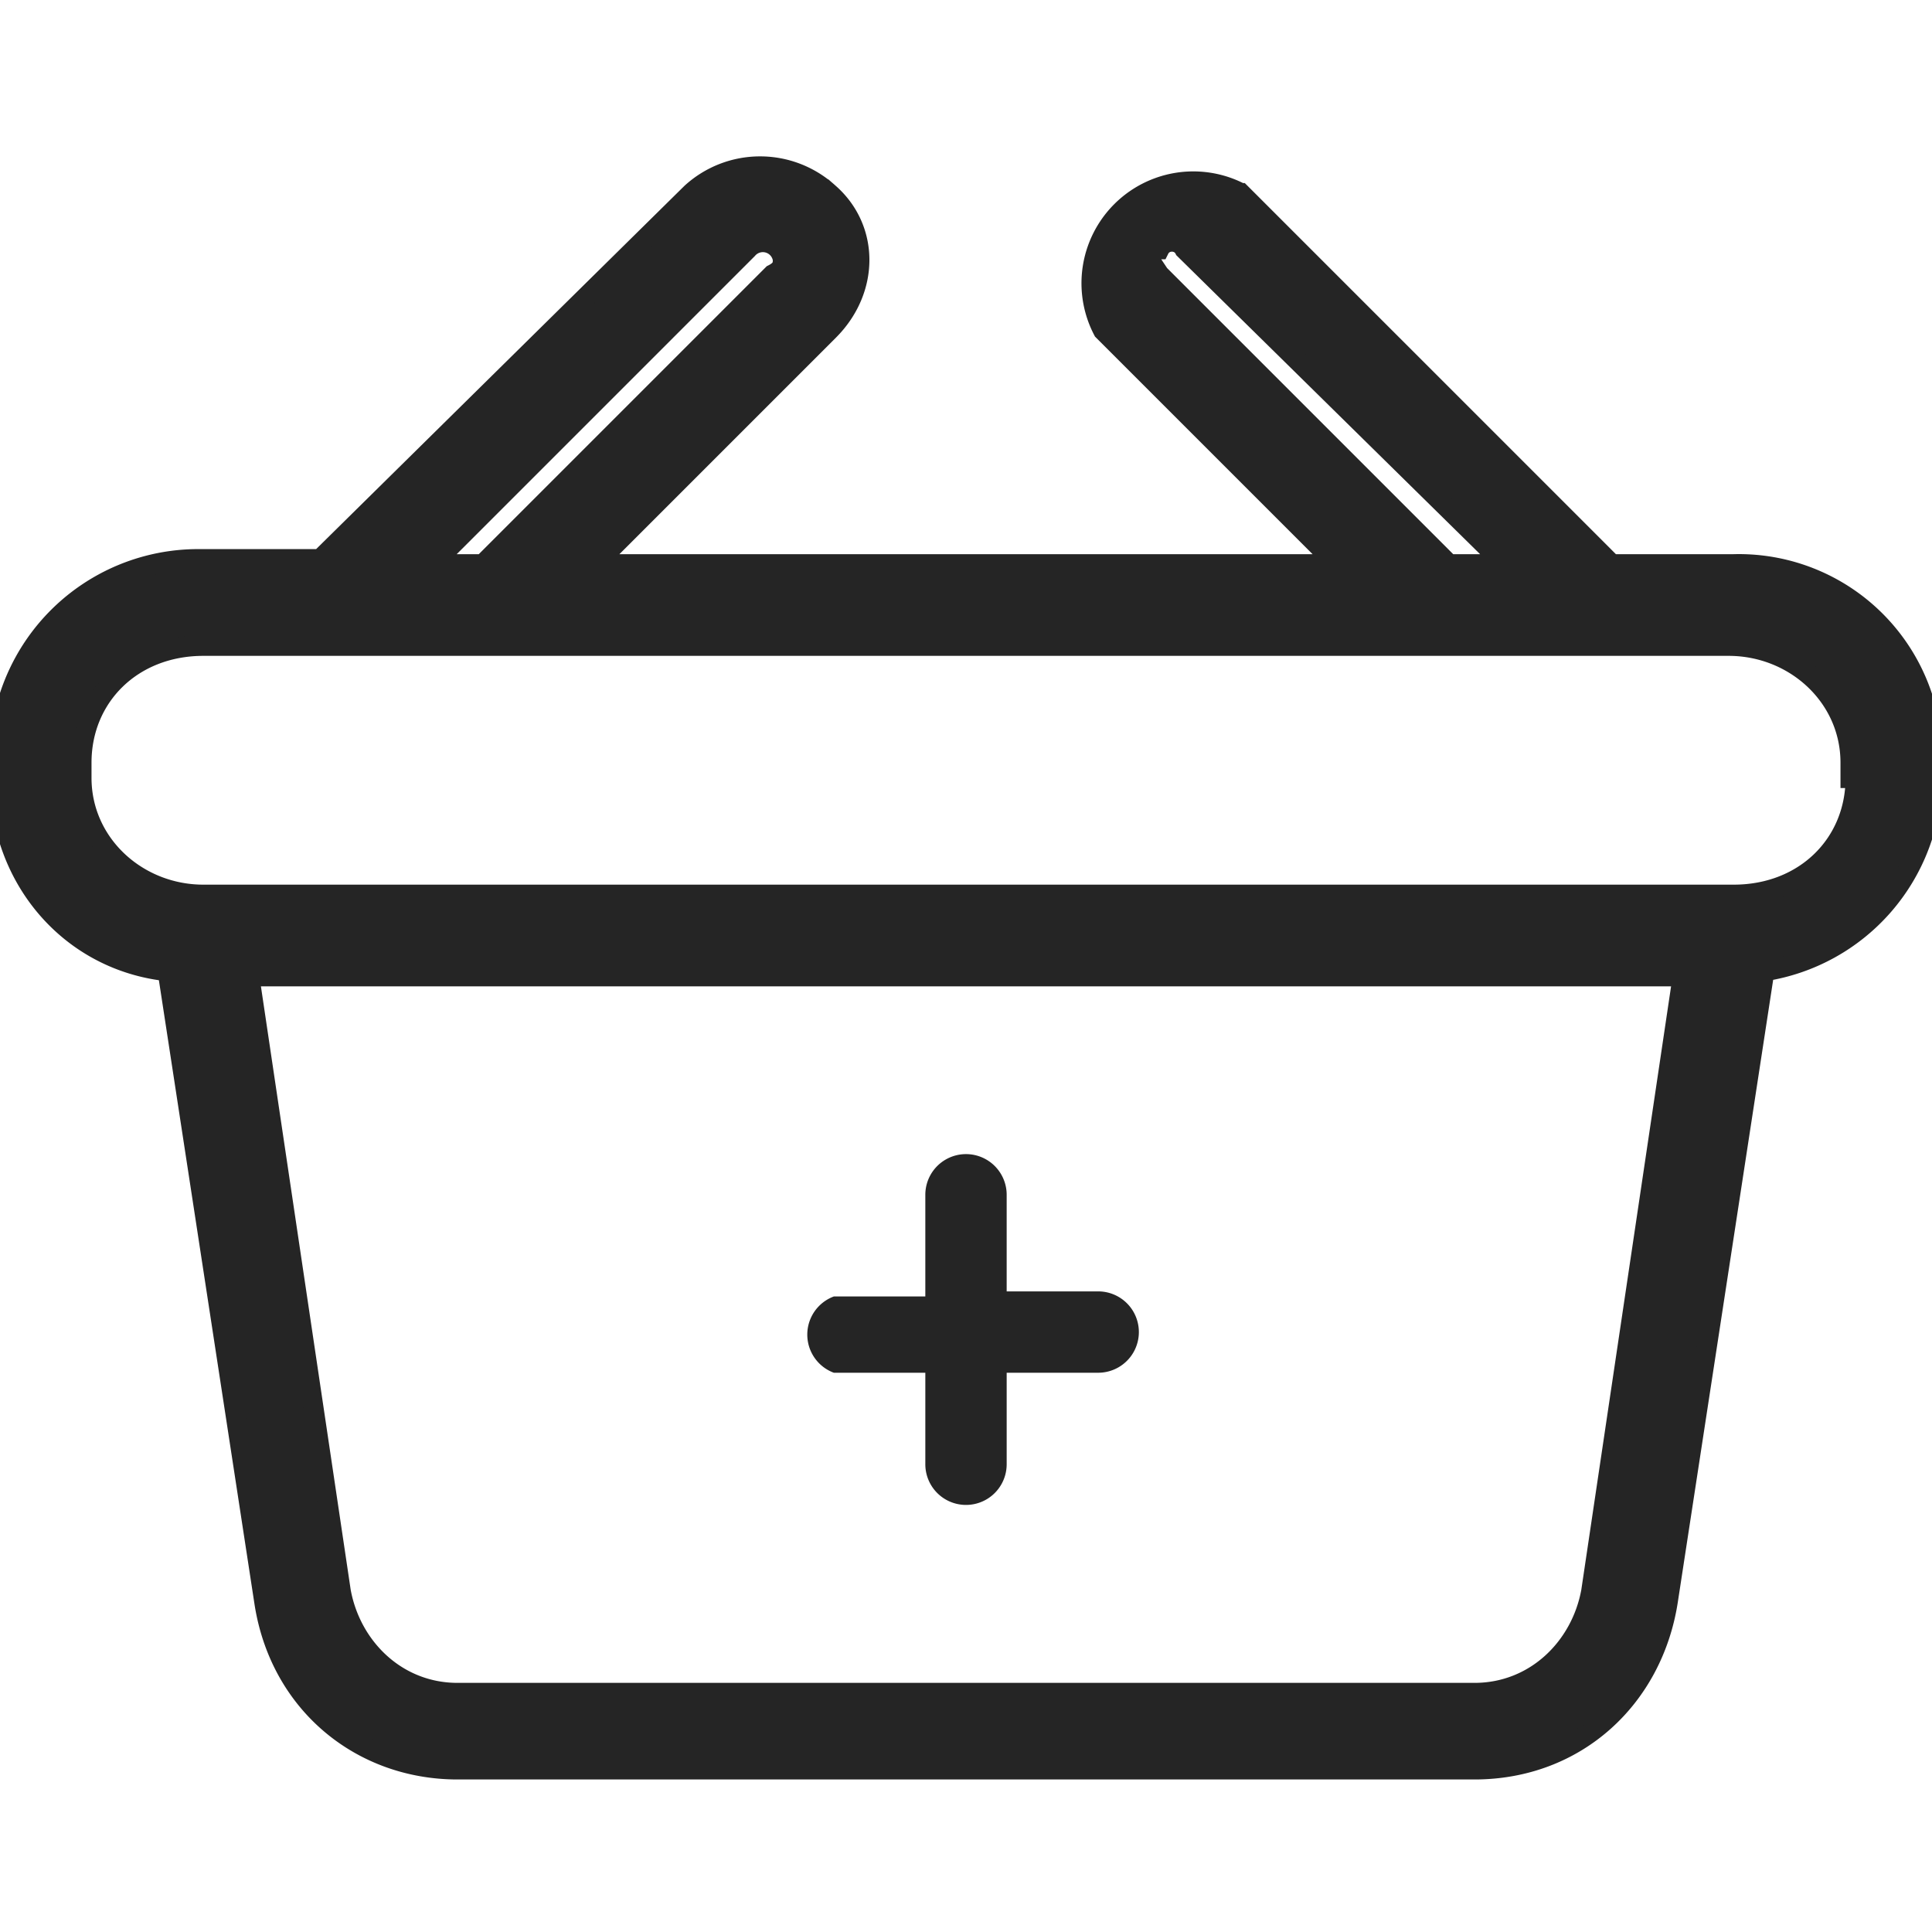 <svg xmlns="http://www.w3.org/2000/svg" width="38" height="38" fill="none"><g clip-path="url(#a)"><path fill="#252525" d="M21.6 25.4h-1.8v-1.9a.8.8 0 1 0-1.6 0v2h-1.8a.8.8 0 0 0 0 1.5h1.8v1.8a.8.8 0 0 0 1.6 0V27h1.8a.8.8 0 1 0 0-1.6Z"/><path fill="#252525" d="M34.1 11.1h-2.4l-7.3-7.3a2 2 0 0 0-2.7 2.7l4.6 4.6H11.7l4.6-4.6c.8-.8.8-2 0-2.7a2 2 0 0 0-2.7 0L6.3 11H3.9A3.9 3.9 0 0 0 0 15v.3c0 2 1.4 3.6 3.3 3.8l1.9 12.4c.3 2 1.9 3.3 3.8 3.3h20c2 0 3.5-1.4 3.8-3.3l1.9-12.4a3.9 3.9 0 0 0 3.3-3.8V15a3.8 3.8 0 0 0-3.9-3.9ZM22.8 5.4l-.2-.3s0-.2.2-.2c.1-.2.4-.2.5 0l6.3 6.2h-1.1l-5.7-5.7Zm-8.1-.5a.4.4 0 0 1 .7.2c0 .1 0 .2-.2.3l-5.7 5.7h-1L14.6 5Zm16.6 26.4c-.2 1.1-1.1 2-2.3 2H9c-1.2 0-2.1-.9-2.3-2L4.9 19.2h28.2l-1.8 12.1Zm5.2-16c0 1.3-1 2.3-2.4 2.3H4c-1.3 0-2.4-1-2.4-2.3V15c0-1.3 1-2.3 2.4-2.3H34c1.3 0 2.4 1 2.4 2.3v.3Z"/><path stroke="#252525" stroke-width=".4" d="M34.1 11.1h-2.4l-7.3-7.3a2 2 0 0 0-2.7 2.7l4.6 4.6H11.7l4.6-4.6c.8-.8.8-2 0-2.7a2 2 0 0 0-2.7 0L6.3 11H3.9A3.9 3.9 0 0 0 0 15v.3c0 2 1.4 3.6 3.3 3.8l1.9 12.4c.3 2 1.9 3.3 3.8 3.3h20c2 0 3.5-1.4 3.8-3.3l1.9-12.4a3.9 3.9 0 0 0 3.3-3.8V15a3.8 3.8 0 0 0-3.9-3.9ZM22.8 5.4l-.2-.3s0-.2.2-.2c.1-.2.4-.2.5 0l6.3 6.2h-1.1l-5.7-5.7Zm-8.1-.5a.4.4 0 0 1 .7.2c0 .1 0 .2-.2.3l-5.7 5.7h-1L14.6 5Zm16.6 26.4c-.2 1.1-1.1 2-2.3 2H9c-1.2 0-2.1-.9-2.3-2L4.9 19.2h28.2l-1.8 12.1Zm5.2-16c0 1.3-1 2.3-2.4 2.3H4c-1.3 0-2.4-1-2.4-2.3V15c0-1.3 1-2.3 2.4-2.3H34c1.3 0 2.4 1 2.4 2.3v.3Z"/></g><defs><clipPath id="a"><path fill="#fff" d="M0 0h38v38H0z"/></clipPath></defs></svg>